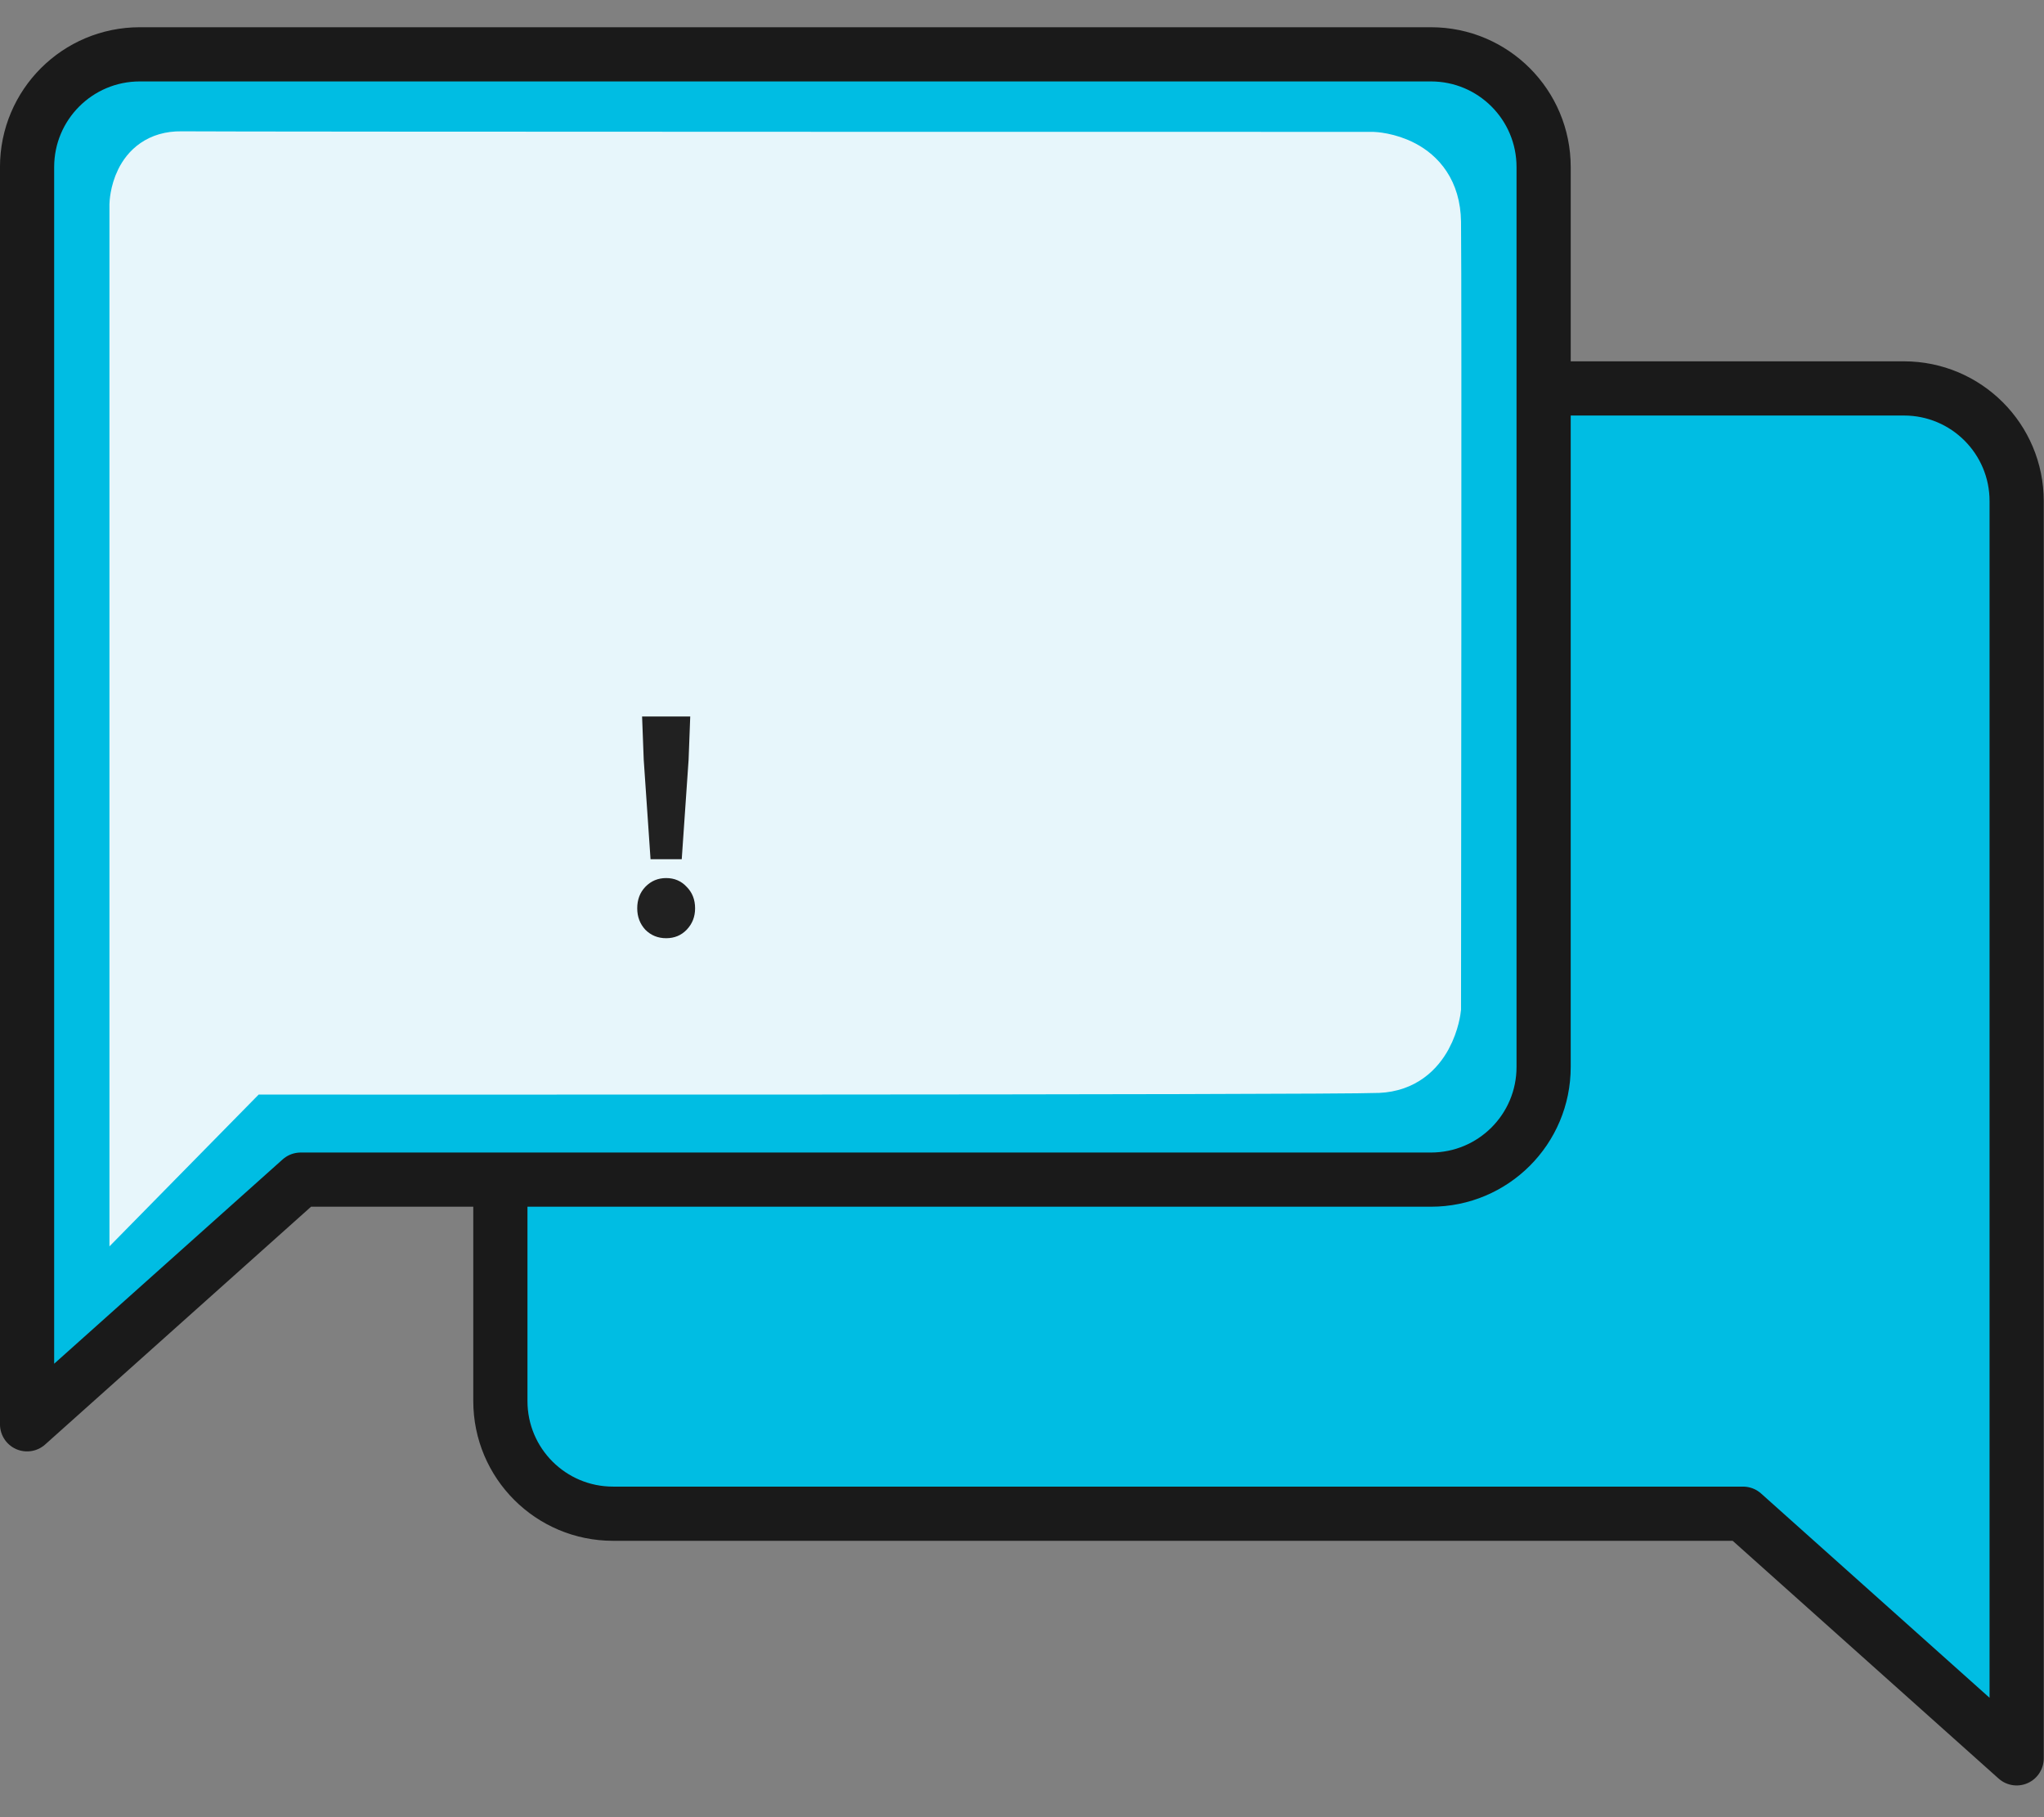 <svg width="45" height="40" viewBox="0 0 45 40" fill="none" xmlns="http://www.w3.org/2000/svg">
<rect x="0" y="0" width="45" height="40" fill="#808080" stroke="none"/>
<g clip-path="url(#clip0_90_107)">
<path d="M41.922 8.55H13.497C12.125 8.55 11.016 9.66 11.016 11.031V30.839C11.016 32.21 12.125 33.32 13.497 33.32H38.374L44.398 38.705V11.031C44.398 9.66 43.288 8.55 41.916 8.55H41.922Z" fill="#00BDE3" stroke="#1A1A1A" stroke-width="1.193" stroke-linecap="round" stroke-linejoin="round"/>
<path d="M3.078 1.196H31.503C32.875 1.196 33.984 2.306 33.984 3.678V23.485C33.984 24.857 32.875 25.966 31.503 25.966H6.62L0.596 31.352V3.678C0.596 2.306 1.706 1.196 3.078 1.196Z" fill="#00BDE3" stroke="#1A1A1A" stroke-width="1.193" stroke-linecap="round" stroke-linejoin="round"/>
<path d="M3.006 25.972V4.501C3.006 4.501 3.03 3.475 3.99 3.487C4.95 3.499 30.221 3.499 30.221 3.499C30.221 3.499 31.551 3.54 31.569 4.888C31.587 6.23 31.569 22.196 31.569 22.196C31.569 22.196 31.443 23.413 30.34 23.461C29.237 23.509 5.445 23.497 5.445 23.497L3.006 25.978V25.972Z" fill="#E7F6FB" stroke="#E7F6FB" stroke-width="1.193" stroke-miterlimit="10"/>
<path d="M14.322 18.913L14.172 16.723L14.136 15.771H15.196L15.16 16.723L15.009 18.913H14.322ZM14.666 20.652C14.485 20.652 14.332 20.59 14.208 20.466C14.089 20.337 14.029 20.18 14.029 19.994C14.029 19.803 14.089 19.645 14.208 19.521C14.332 19.392 14.485 19.328 14.666 19.328C14.847 19.328 14.998 19.392 15.117 19.521C15.241 19.645 15.303 19.803 15.303 19.994C15.303 20.18 15.241 20.337 15.117 20.466C14.998 20.59 14.847 20.652 14.666 20.652Z" fill="#212121"/>
</g>
<defs>
<clipPath id="clip0_90_107">
<rect width="45" height="38.702" fill="white" transform="translate(0 0.6)"/>
</clipPath>
</defs>
</svg>
